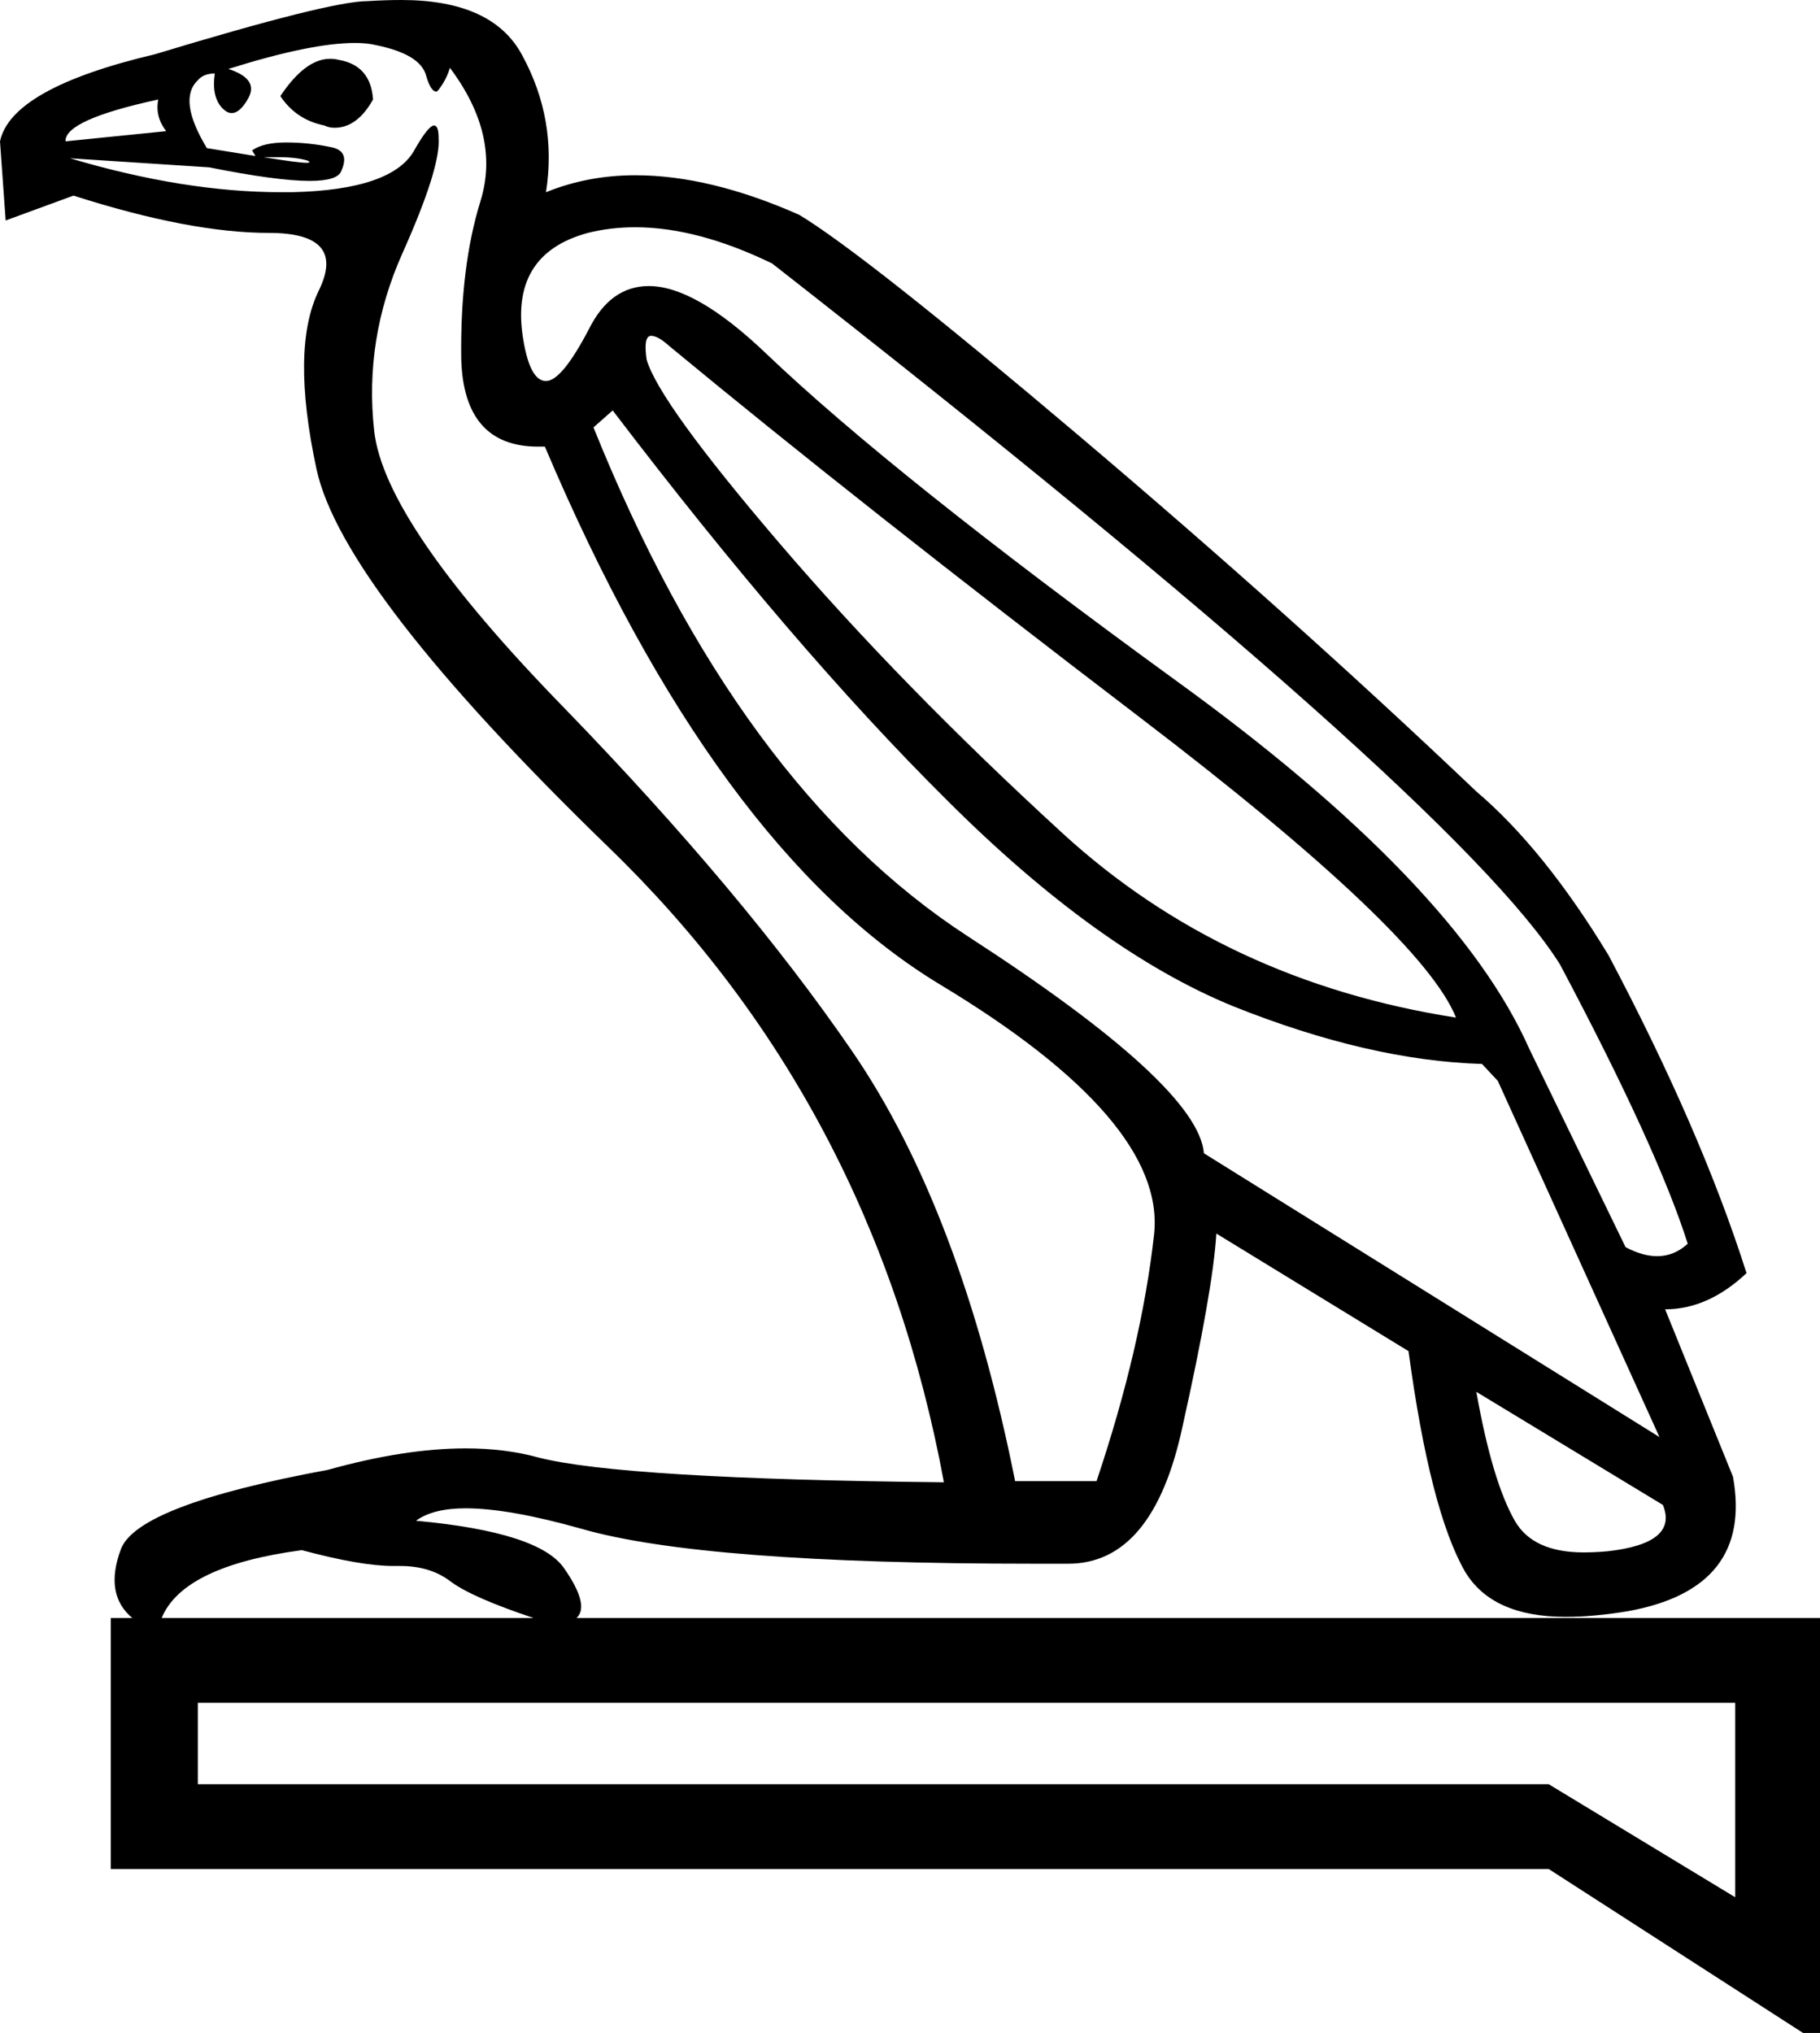 <?xml version='1.0' encoding ='UTF-8' standalone='yes'?>
<svg width='16.1' height='17.98' xmlns='http://www.w3.org/2000/svg' xmlns:xlink='http://www.w3.org/1999/xlink' >
<path style='fill:black; stroke:none' d=' M 2.92 0.52  Q 2.7 0.52 2.48 0.85  Q 2.62 1.06 2.87 1.11  Q 2.91 1.13 2.96 1.13  Q 3.16 1.13 3.3 0.88  Q 3.28 0.58 3 0.53  Q 2.96 0.52 2.92 0.52  Z  M 1.4 0.88  Q 1.37 1.03 1.47 1.16  L 0.58 1.25  Q 0.57 1.06 1.4 0.88  Z  M 2.26 1.38  Q 2.26 1.38 2.26 1.38  L 2.26 1.38  L 2.26 1.38  Z  M 2.46 1.39  Q 2.62 1.39 2.72 1.42  Q 2.76 1.44 2.71 1.44  Q 2.64 1.44 2.33 1.39  L 2.33 1.39  Q 2.4 1.39 2.46 1.39  Z  M 5.76 2.97  Q 5.82 2.97 5.92 3.06  Q 7.6 4.45 10.09 6.35  Q 12.58 8.25 12.88 9  Q 10.83 8.68 9.4 7.37  Q 7.97 6.06 6.9 4.81  Q 5.83 3.56 5.72 3.18  Q 5.69 2.97 5.76 2.97  Z  M 5.62 2.01  Q 6.17 2.01 6.83 2.33  Q 12.88 7.06 13.8 8.53  Q 14.66 10.15 14.93 11  Q 14.81 11.11 14.66 11.11  Q 14.53 11.11 14.38 11.03  L 13.53 9.28  Q 12.88 7.81 10.39 6.01  Q 7.9 4.2 6.77 3.12  Q 6.15 2.53 5.74 2.53  Q 5.4 2.53 5.21 2.91  Q 4.97 3.37 4.83 3.37  Q 4.69 3.37 4.63 3.01  Q 4.5 2.25 5.2 2.06  Q 5.4 2.01 5.62 2.01  Z  M 5.42 3.63  Q 7.02 5.73 8.37 7.07  Q 9.71 8.41 10.91 8.9  Q 12.11 9.38 13.11 9.41  L 13.25 9.56  L 14.68 12.71  L 10.65 10.2  Q 10.6 9.6 8.56 8.28  Q 6.53 6.96 5.25 3.78  L 5.42 3.63  Z  M 3.14 0.38  Q 3.25 0.38 3.33 0.4  Q 3.72 0.48 3.77 0.67  Q 3.81 0.81 3.86 0.81  Q 3.87 0.81 3.89 0.78  Q 3.95 0.7 3.98 0.6  Q 4.43 1.2 4.25 1.78  Q 4.07 2.36 4.08 3.17  Q 4.1 3.95 4.76 3.95  Q 4.79 3.95 4.82 3.95  Q 6.33 7.51 8.32 8.71  Q 10.31 9.91 10.21 10.91  Q 10.1 11.91 9.7 13.1  L 8.98 13.1  Q 8.5 10.7 7.54 9.3  Q 6.58 7.9 4.99 6.26  Q 3.4 4.63 3.31 3.81  Q 3.22 3 3.56 2.24  Q 3.9 1.48 3.88 1.22  Q 3.88 1.11 3.84 1.11  Q 3.79 1.11 3.67 1.32  Q 3.48 1.68 2.58 1.7  Q 2.54 1.7 2.49 1.7  Q 1.63 1.7 0.62 1.4  L 0.62 1.4  L 1.85 1.48  Q 2.45 1.6 2.74 1.6  Q 2.99 1.6 3.02 1.51  Q 3.1 1.33 2.92 1.3  Q 2.73 1.26 2.53 1.26  Q 2.33 1.26 2.23 1.33  L 2.26 1.38  L 2.26 1.38  Q 2.08 1.35 1.83 1.31  Q 1.57 0.88 1.75 0.71  Q 1.8 0.65 1.9 0.65  Q 1.87 0.86 1.97 0.96  Q 2.01 1 2.05 1  Q 2.12 1 2.19 0.88  Q 2.3 0.7 2.02 0.61  Q 2.75 0.38 3.14 0.38  Z  M 13.06 12.31  L 14.71 13.31  Q 14.85 13.65 14.22 13.72  Q 14.11 13.73 14.01 13.73  Q 13.56 13.73 13.4 13.45  Q 13.2 13.1 13.06 12.31  Z  M 2.67 13.71  Q 3.19 13.85 3.48 13.85  Q 3.49 13.85 3.51 13.85  Q 3.52 13.85 3.54 13.85  Q 3.81 13.85 3.99 13.99  Q 4.18 14.13 4.72 14.31  L 1.43 14.31  Q 1.62 13.85 2.67 13.71  Z  M 15.35 15.06  L 15.35 16.78  L 13.7 15.78  L 1.75 15.78  L 1.75 15.06  Z  M 3.55 0  Q 3.41 0 3.25 0.01  Q 2.92 0.01 1.37 0.48  Q 0.1 0.78 0 1.25  L 0.05 1.95  L 0.65 1.73  Q 1.68 2.06 2.38 2.06  Q 3.07 2.06 2.82 2.57  Q 2.57 3.08 2.8 4.15  Q 3.03 5.21 5.38 7.49  Q 7.73 9.76 8.35 13.11  Q 5.5 13.08 4.76 12.89  Q 4.47 12.81 4.12 12.81  Q 3.58 12.81 2.9 13  Q 1.22 13.31 1.07 13.7  Q 0.92 14.1 1.17 14.31  L 0.98 14.31  L 0.98 16.53  L 13.7 16.53  L 15.95 17.98  L 16.1 17.98  L 16.1 14.31  L 5.1 14.31  Q 5.22 14.2 4.99 13.87  Q 4.77 13.55 3.68 13.45  Q 3.83 13.34 4.12 13.34  Q 4.5 13.34 5.14 13.52  Q 6.21 13.83 9.14 13.83  Q 9.29 13.83 9.45 13.83  Q 10.2 13.83 10.46 12.62  Q 10.73 11.41 10.76 10.91  L 12.46 11.95  Q 12.65 13.36 12.96 13.9  Q 13.2 14.3 13.85 14.3  Q 14.1 14.3 14.4 14.25  Q 15.51 14.05 15.33 13.06  L 14.73 11.58  Q 15.11 11.58 15.45 11.26  Q 15.05 10 14.23 8.45  Q 13.66 7.51 13.06 7  Q 11.43 5.45 9.54 3.85  Q 7.65 2.25 7.07 1.9  Q 6.28 1.55 5.62 1.55  Q 5.2 1.55 4.83 1.7  Q 4.93 1.06 4.62 0.49  Q 4.36 0 3.55 0  Z '/></svg>
